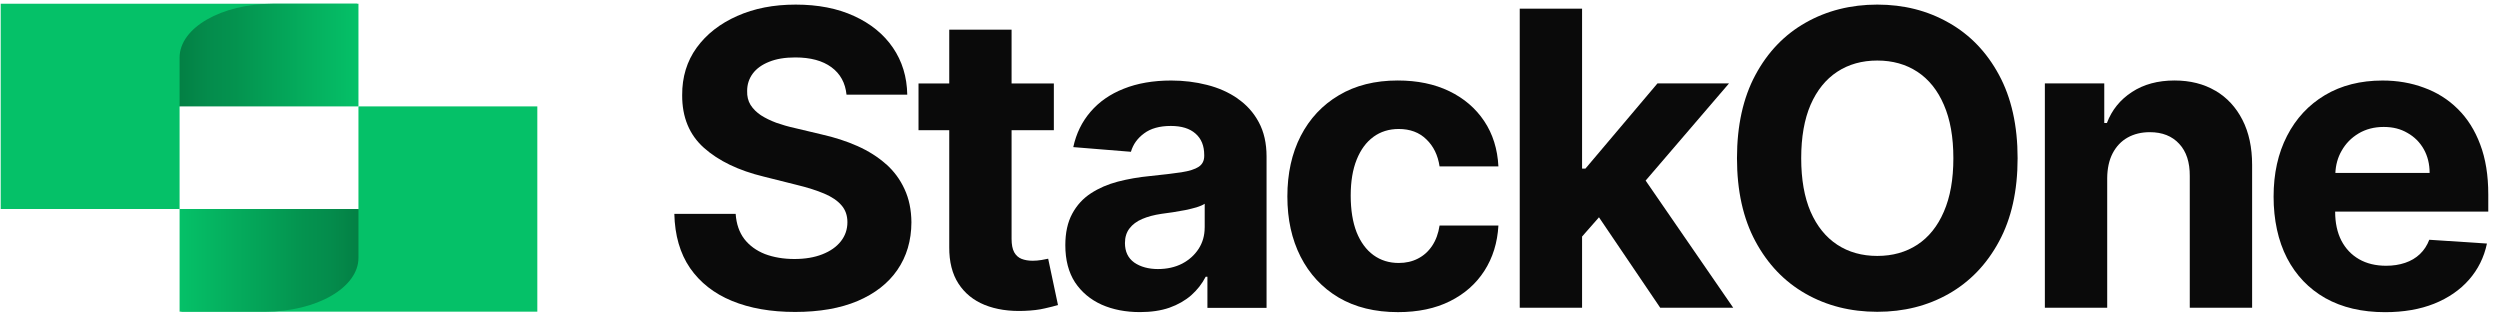 <svg width="524" height="69" viewBox="0 0 524 69" fill="none" xmlns="http://www.w3.org/2000/svg">
<path d="M259.397 20.64C257.536 19.357 255.403 18.402 252.989 17.796C250.599 17.182 248.092 16.878 245.475 16.878C241.715 16.878 238.398 17.454 235.54 18.596C232.698 19.715 230.378 21.331 228.579 23.429C226.78 25.512 225.573 27.983 224.958 30.835L237.043 31.814C237.494 30.26 238.413 28.978 239.799 27.96C241.193 26.918 243.062 26.398 245.413 26.398C247.64 26.398 249.361 26.926 250.568 27.991C251.798 29.055 252.405 30.555 252.405 32.49V32.676C252.405 33.679 252.024 34.433 251.269 34.946C250.513 35.458 249.298 35.847 247.617 36.111C245.943 36.36 243.731 36.624 240.99 36.904C238.662 37.129 236.428 37.517 234.302 38.069C232.192 38.621 230.315 39.437 228.657 40.517C226.998 41.597 225.69 43.027 224.733 44.806C223.775 46.578 223.292 48.778 223.292 51.388C223.292 54.489 223.97 57.084 225.316 59.167C226.687 61.226 228.548 62.788 230.899 63.853C233.251 64.894 235.929 65.415 238.935 65.415C241.263 65.415 243.319 65.112 245.102 64.498C246.877 63.868 248.403 62.998 249.672 61.895C250.941 60.768 251.954 59.478 252.709 58.009H253.075V64.529H265.471V32.816C265.471 30.019 264.926 27.625 263.843 25.621C262.761 23.6 261.274 21.945 259.397 20.663V20.64ZM252.499 47.697C252.499 49.352 252.078 50.829 251.245 52.134C250.404 53.44 249.252 54.481 247.78 55.258C246.309 56.012 244.611 56.393 242.688 56.393C240.764 56.393 239.028 55.934 237.72 55.017C236.428 54.077 235.789 52.725 235.789 50.946C235.789 49.718 236.109 48.7 236.739 47.884C237.37 47.045 238.265 46.384 239.41 45.895C240.555 45.405 241.894 45.048 243.427 44.822C244.144 44.721 244.938 44.605 245.818 44.488C246.698 44.348 247.578 44.193 248.457 44.03C249.337 43.843 250.124 43.649 250.817 43.447C251.533 43.221 252.094 42.98 252.506 42.709V47.697H252.499Z" fill="#0A0A0A"/>
<path d="M287.858 28.69C289.368 27.587 291.144 27.035 293.168 27.035C295.558 27.035 297.489 27.758 298.969 29.211C300.464 30.641 301.383 32.529 301.733 34.876H314.067C313.88 31.247 312.891 28.076 311.092 25.388C309.294 22.691 306.849 20.601 303.765 19.109C300.674 17.617 297.077 16.871 292.966 16.871C288.2 16.871 284.089 17.904 280.632 19.964C277.175 22.007 274.512 24.852 272.627 28.504C270.767 32.133 269.832 36.36 269.832 41.178C269.832 45.996 270.751 50.138 272.597 53.79C274.457 57.442 277.112 60.302 280.57 62.361C284.042 64.405 288.192 65.422 293.02 65.422C297.209 65.422 300.846 64.661 303.913 63.13C306.981 61.6 309.379 59.478 311.124 56.766C312.883 54.031 313.864 50.868 314.067 47.278H301.733C301.484 48.933 300.962 50.347 300.168 51.536C299.389 52.702 298.401 53.588 297.194 54.202C296.01 54.815 294.671 55.119 293.176 55.119C291.151 55.119 289.384 54.567 287.866 53.463C286.355 52.36 285.179 50.759 284.338 48.661C283.521 46.555 283.108 44.006 283.108 41.007C283.108 38.007 283.528 35.529 284.362 33.446C285.203 31.363 286.363 29.786 287.858 28.698V28.69Z" fill="#0A0A0A"/>
<path d="M218.279 54.497C217.664 54.598 217.049 54.652 216.441 54.652C215.561 54.652 214.783 54.52 214.113 54.256C213.459 53.992 212.945 53.533 212.579 52.881C212.213 52.204 212.027 51.272 212.027 50.068V27.291H220.887V17.493H212.027V6.225H198.961V17.493H192.521V27.291H198.961V51.785C198.938 54.862 199.584 57.419 200.892 59.439C202.2 61.459 204.03 62.951 206.381 63.907C208.756 64.863 211.512 65.283 214.666 65.158C216.363 65.096 217.804 64.925 218.987 64.638C220.171 64.373 221.098 64.14 221.752 63.931L219.696 54.225C219.369 54.287 218.902 54.38 218.287 54.497H218.279Z" fill="#0A0A0A"/>
<path d="M185.684 34.387C184.01 32.895 182.025 31.643 179.735 30.618C177.446 29.6 174.931 28.784 172.191 28.17L166.545 26.826C165.175 26.523 163.89 26.15 162.683 25.722C161.476 25.271 160.417 24.751 159.491 24.16C158.572 23.546 157.848 22.824 157.311 21.985C156.797 21.145 156.563 20.166 156.602 19.047C156.602 17.703 156.991 16.498 157.77 15.434C158.564 14.369 159.709 13.545 161.204 12.955C162.699 12.341 164.529 12.038 166.693 12.038C169.886 12.038 172.409 12.722 174.269 14.089C176.13 15.457 177.182 17.376 177.431 19.848H190.162C190.099 16.11 189.095 12.831 187.156 9.994C185.217 7.158 182.492 4.943 178.996 3.35C175.523 1.757 171.451 0.965 166.787 0.965C162.123 0.965 158.113 1.757 154.515 3.35C150.918 4.943 148.084 7.158 146.02 9.994C143.972 12.831 142.96 16.149 142.984 19.941C142.96 24.572 144.487 28.256 147.554 30.991C150.622 33.726 154.804 35.739 160.098 37.021L166.943 38.738C169.232 39.29 171.163 39.904 172.743 40.572C174.34 41.248 175.546 42.064 176.364 43.02C177.205 43.976 177.618 45.164 177.618 46.571C177.618 48.079 177.158 49.415 176.24 50.581C175.321 51.746 174.02 52.656 172.346 53.308C170.688 53.961 168.733 54.287 166.491 54.287C164.248 54.287 162.146 53.938 160.324 53.246C158.525 52.531 157.085 51.482 156.003 50.091C154.944 48.685 154.336 46.929 154.196 44.823H141.341C141.442 49.33 142.54 53.122 144.627 56.176C146.737 59.214 149.657 61.514 153.402 63.06C157.163 64.615 161.578 65.384 166.654 65.384C171.731 65.384 176.13 64.623 179.751 63.092C183.387 61.537 186.175 59.369 188.09 56.572C190.029 53.759 191.018 50.433 191.033 46.595C191.01 43.983 190.535 41.668 189.593 39.647C188.674 37.627 187.374 35.871 185.7 34.379L185.684 34.387Z" fill="#0A0A0A"/>
<path d="M464.336 19.016C461.906 17.586 459.049 16.871 455.778 16.871C452.281 16.871 449.308 17.679 446.855 19.288C444.403 20.881 442.649 23.041 441.608 25.776H441.055V17.477H428.603V64.498H441.67V37.316C441.692 35.295 442.066 33.57 442.805 32.141C443.562 30.695 444.603 29.592 445.935 28.838C447.281 28.084 448.838 27.703 450.6 27.703C453.216 27.703 455.272 28.519 456.768 30.151C458.263 31.76 458.995 34.005 458.976 36.889V64.498H472.044V34.557C472.044 30.905 471.367 27.758 470.02 25.131C468.67 22.481 466.778 20.438 464.344 19.008L464.336 19.016Z" fill="#0A0A0A"/>
<path d="M362.397 17.485H347.401L332.31 35.334H331.602V1.811H318.536V64.505H331.602V49.578L335.145 45.545L347.984 64.505H363.285L344.924 37.852L362.397 17.485Z" fill="#0A0A0A"/>
<path d="M521.543 44.333V40.751C521.543 36.749 520.983 33.26 519.851 30.283C518.731 27.284 517.151 24.797 515.128 22.816C513.127 20.834 510.772 19.358 508.072 18.379C505.394 17.376 502.497 16.879 499.39 16.879C494.772 16.879 490.74 17.897 487.305 19.941C483.888 21.984 481.239 24.828 479.365 28.481C477.48 32.133 476.545 36.376 476.545 41.217C476.545 46.058 477.487 50.472 479.365 54.109C481.246 57.722 483.925 60.52 487.4 62.493C490.897 64.451 495.071 65.43 499.91 65.43C503.797 65.43 507.224 64.84 510.19 63.659C513.181 62.454 515.608 60.783 517.493 58.639C519.393 56.479 520.656 53.945 521.263 51.047L509.178 50.254C508.727 51.435 508.072 52.438 507.217 53.254C506.358 54.07 505.325 54.684 504.117 55.088C502.909 55.499 501.577 55.702 500.129 55.702C497.942 55.702 496.049 55.243 494.452 54.326C492.858 53.409 491.621 52.104 490.74 50.41C489.881 48.716 489.448 46.703 489.448 44.38V44.348H521.536L521.543 44.333ZM494.335 27.983C495.871 27.066 497.629 26.608 499.615 26.608C501.602 26.608 503.182 27.027 504.615 27.867C506.064 28.683 507.199 29.817 508.018 31.262C508.836 32.708 509.248 34.379 509.248 36.251H489.492C489.572 34.565 489.991 33.019 490.788 31.628C491.643 30.097 492.833 28.885 494.343 27.983H494.335Z" fill="#0A0A0A"/>
<path d="M408.444 4.756C404.008 2.223 399.016 0.964 393.481 0.964C387.942 0.964 382.892 2.231 378.452 4.756C374.013 7.266 370.508 10.919 367.932 15.713C365.356 20.508 364.071 26.328 364.071 33.158C364.071 39.989 365.356 45.778 367.932 50.573C370.508 55.367 374.013 59.035 378.452 61.56C382.892 64.094 387.899 65.353 393.481 65.353C399.063 65.353 404.015 64.101 408.444 61.592C412.898 59.058 416.417 55.398 418.997 50.604C421.595 45.809 422.89 39.989 422.89 33.158C422.89 26.328 421.588 20.508 418.997 15.713C416.417 10.919 412.898 7.266 408.444 4.756ZM407.432 44.372C406.126 47.41 404.27 49.718 401.883 51.288C399.492 52.857 396.687 53.642 393.481 53.642C390.271 53.642 387.469 52.857 385.079 51.288C382.688 49.718 380.828 47.41 379.497 44.372C378.187 41.333 377.532 37.596 377.532 33.166C377.532 28.737 378.187 25.007 379.497 21.961C380.828 18.922 382.688 16.614 385.079 15.045C387.469 13.475 390.271 12.69 393.481 12.69C396.687 12.69 399.492 13.475 401.883 15.045C404.27 16.614 406.126 18.922 407.432 21.961C408.764 24.999 409.426 28.737 409.426 33.166C409.426 37.596 408.764 41.326 407.432 44.372Z" fill="#0A0A0A"/>
<path d="M74.883 0.786H0.149V0.956L0.149 43.812H37.641V22.303L74.883 0.786Z" fill="#05C168"/>
<path d="M37.642 22.303H75.133V0.786H57.225C46.409 0.786 37.642 5.837 37.642 12.069V22.303Z" fill="url(#paint0_linear_70_490)"/>
<path d="M75.131 22.303V43.812L37.889 65.33H75.131H112.622V22.303H75.131Z" fill="#05C168"/>
<path d="M75.133 43.812H37.642V65.329H55.55C66.366 65.329 75.133 60.278 75.133 54.046V43.812Z" fill="url(#paint1_linear_70_490)"/>
<defs>
<linearGradient id="paint0_linear_70_490" x1="75.133" y1="11.543" x2="37.642" y2="11.543" gradientUnits="userSpaceOnUse">
<stop stop-color="#05C168"/>
<stop offset="0.688" stop-color="#04934F"/>
<stop offset="0.839" stop-color="#048C4C"/>
<stop offset="1" stop-color="#038044"/>
</linearGradient>
<linearGradient id="paint1_linear_70_490" x1="37.535" y1="54.57" x2="75.292" y2="54.57" gradientUnits="userSpaceOnUse">
<stop stop-color="#05C168"/>
<stop offset="0.688" stop-color="#04934F"/>
<stop offset="0.839" stop-color="#048C4C"/>
<stop offset="1" stop-color="#038044"/>
</linearGradient>
</defs>
</svg>
